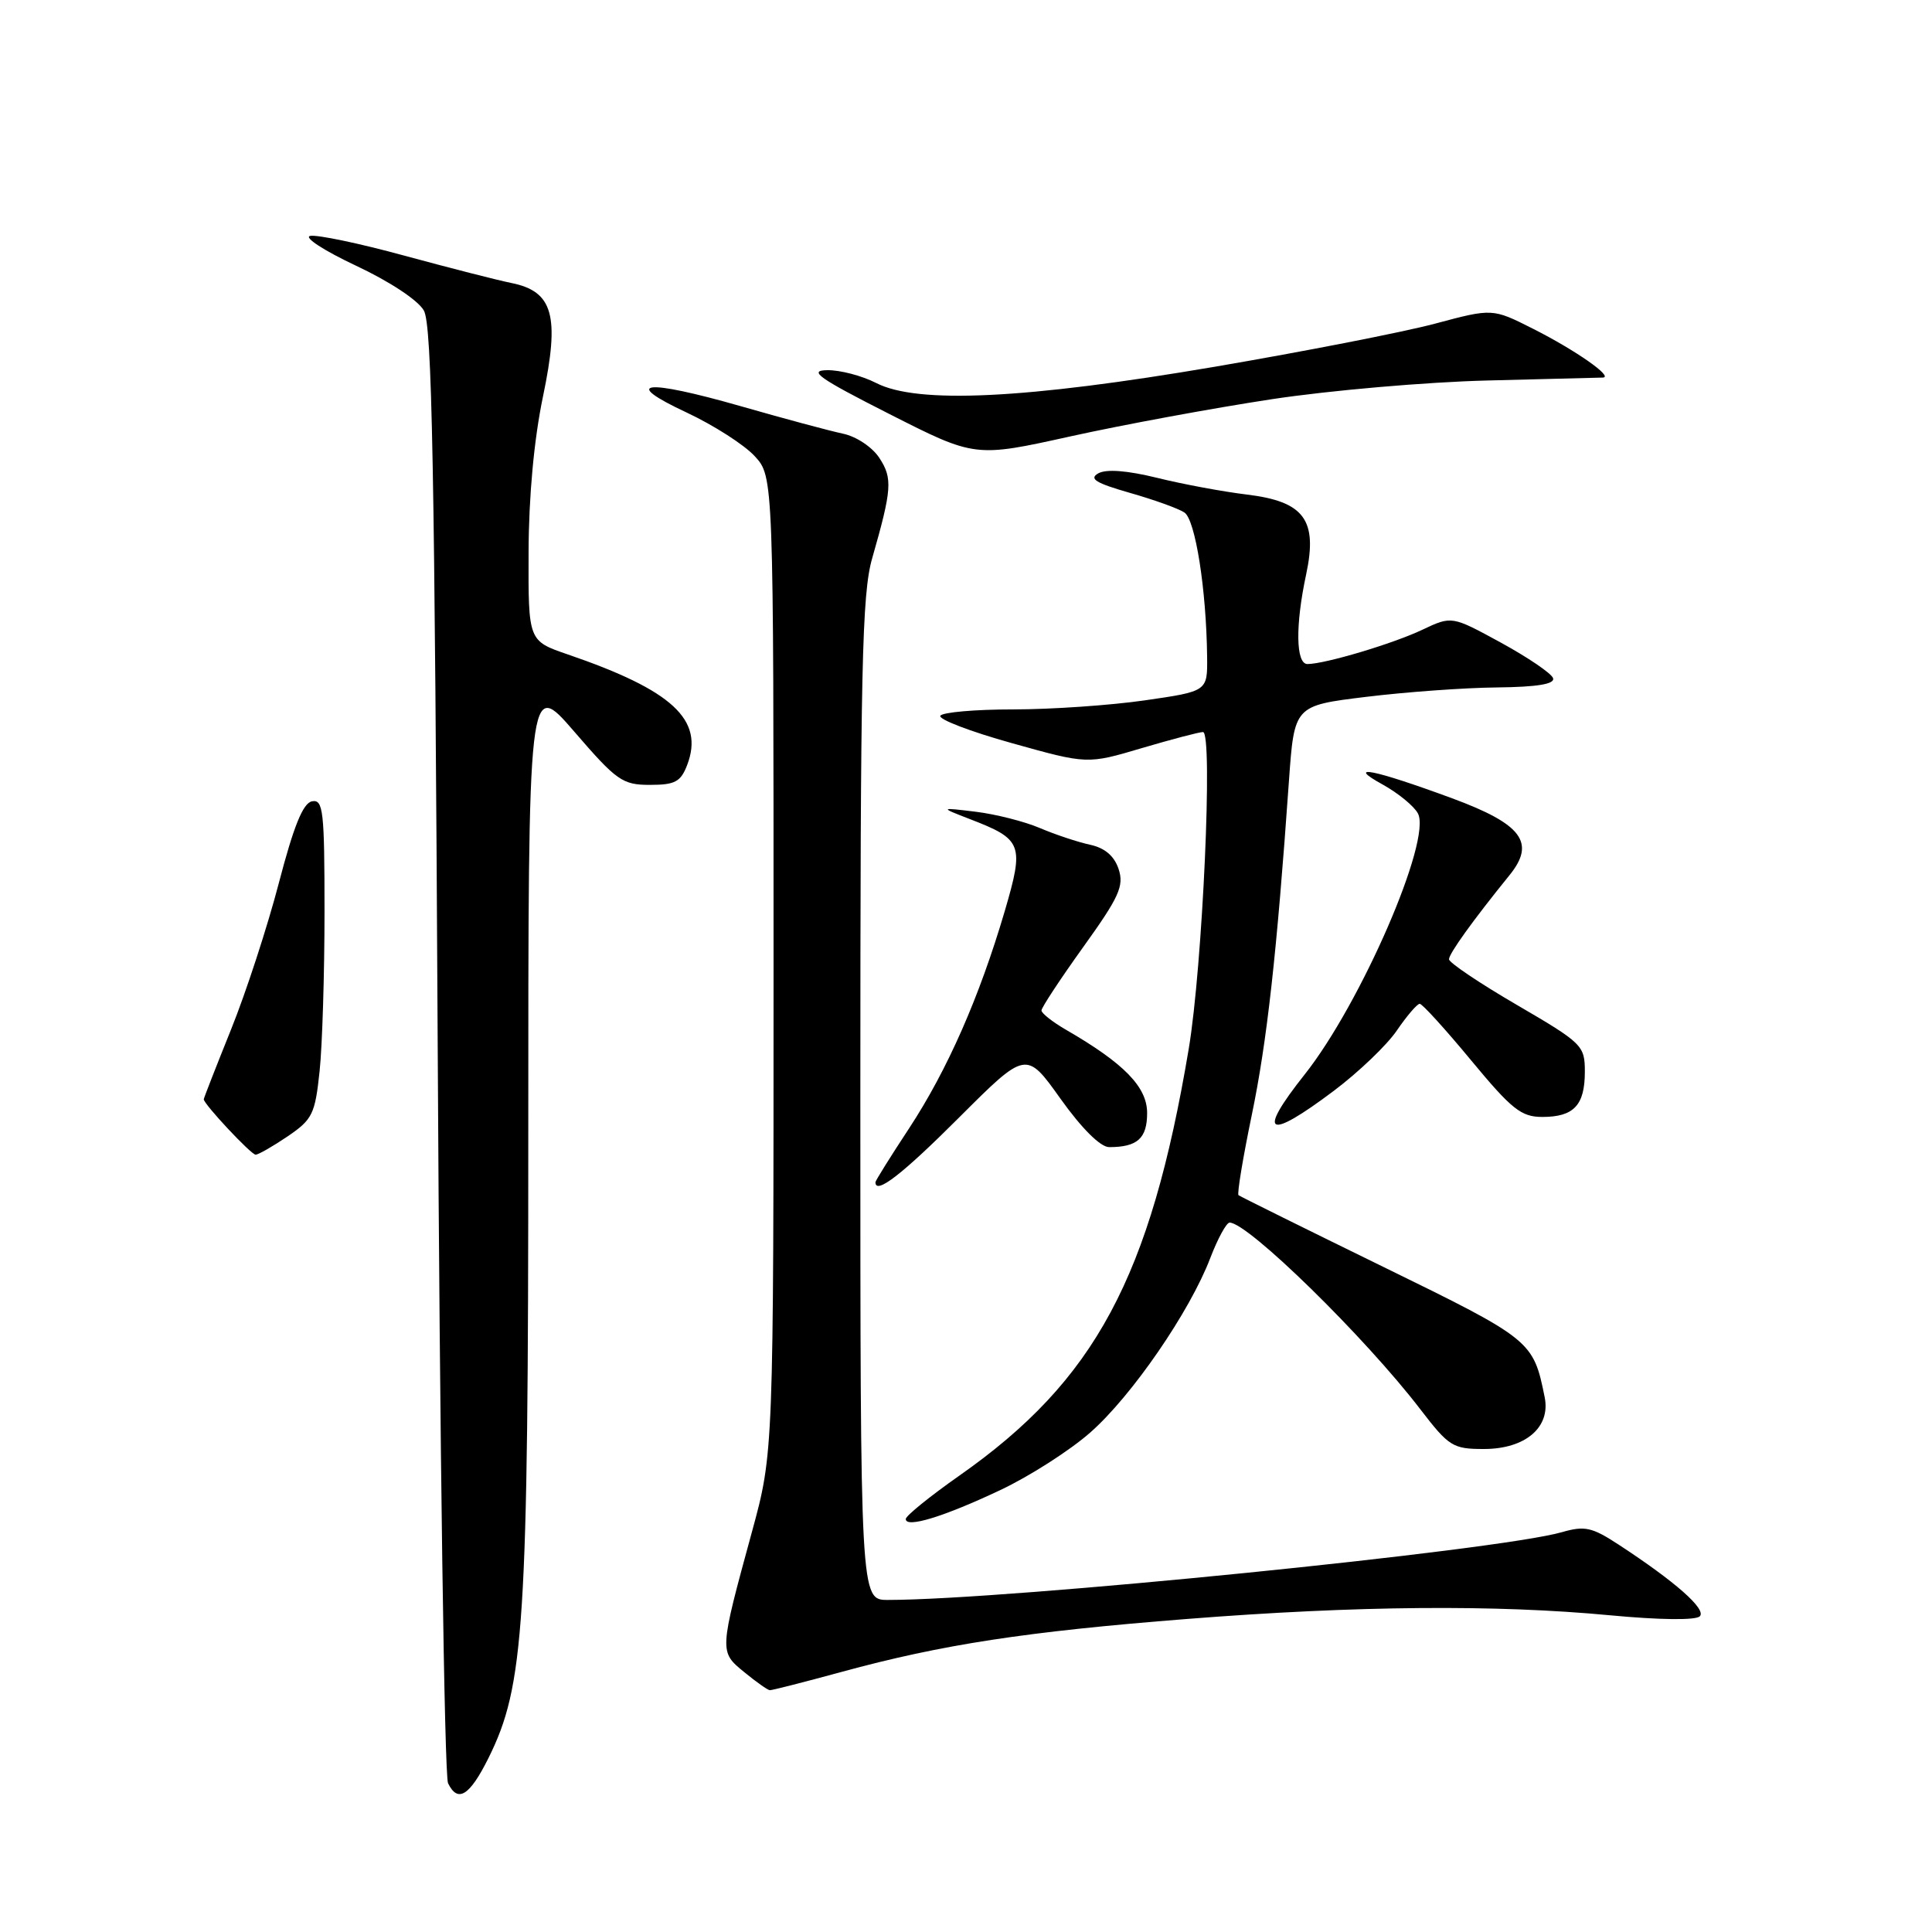 <?xml version="1.0" encoding="UTF-8" standalone="no"?>
<!DOCTYPE svg PUBLIC "-//W3C//DTD SVG 1.1//EN" "http://www.w3.org/Graphics/SVG/1.1/DTD/svg11.dtd" >
<svg xmlns="http://www.w3.org/2000/svg" xmlns:xlink="http://www.w3.org/1999/xlink" version="1.1" viewBox="0 0 256 256">
 <g >
 <path fill="currentColor"
d=" M 64.72 232.96 C 69.49 223.36 70.00 215.42 70.00 150.31 C 70.00 89.89 70.00 89.89 76.09 96.94 C 81.71 103.46 82.48 104.00 86.11 104.00 C 89.45 104.00 90.20 103.60 91.06 101.35 C 93.33 95.37 89.11 91.47 75.22 86.71 C 70.00 84.92 70.00 84.92 70.04 73.21 C 70.06 65.77 70.76 58.23 71.95 52.53 C 74.19 41.83 73.30 38.62 67.77 37.50 C 65.97 37.14 59.60 35.51 53.60 33.88 C 47.61 32.24 41.99 31.07 41.10 31.26 C 40.22 31.45 42.95 33.22 47.16 35.20 C 51.60 37.28 55.38 39.77 56.16 41.14 C 57.25 43.05 57.59 61.62 58.00 139.00 C 58.27 191.53 58.89 235.31 59.37 236.29 C 60.66 238.94 62.23 237.96 64.72 232.96 Z  M 111.50 221.54 C 124.83 217.90 135.92 216.20 157.30 214.52 C 179.81 212.75 198.22 212.60 213.41 214.04 C 219.89 214.65 224.69 214.71 225.23 214.17 C 226.15 213.25 222.02 209.60 214.46 204.66 C 210.95 202.36 209.98 202.15 206.96 203.02 C 198.55 205.45 133.40 212.00 117.65 212.00 C 114.00 212.00 114.00 212.00 114.00 145.72 C 114.00 88.53 114.21 78.69 115.57 73.97 C 118.19 64.82 118.29 63.38 116.52 60.68 C 115.58 59.24 113.46 57.83 111.68 57.46 C 109.93 57.09 103.86 55.46 98.18 53.83 C 85.39 50.17 82.18 50.55 91.00 54.67 C 94.58 56.35 98.62 58.94 100.00 60.44 C 102.50 63.16 102.50 63.16 102.50 127.83 C 102.50 192.50 102.50 192.50 99.63 203.00 C 95.29 218.90 95.29 218.85 98.62 221.57 C 100.20 222.87 101.72 223.94 102.00 223.96 C 102.28 223.98 106.55 222.89 111.50 221.54 Z  M 132.53 197.45 C 136.40 195.63 141.77 192.19 144.46 189.82 C 149.96 184.99 157.67 173.78 160.37 166.69 C 161.36 164.11 162.51 162.00 162.93 162.00 C 165.37 162.00 180.87 177.17 188.21 186.75 C 191.99 191.67 192.51 192.00 196.62 192.00 C 202.11 192.00 205.48 189.14 204.68 185.15 C 203.17 177.65 202.98 177.49 183.28 167.86 C 172.95 162.81 164.33 158.54 164.11 158.37 C 163.90 158.20 164.69 153.43 165.86 147.78 C 167.88 138.06 169.18 126.41 170.79 103.50 C 171.50 93.50 171.50 93.50 181.00 92.34 C 186.22 91.70 194.03 91.13 198.33 91.09 C 203.72 91.03 206.05 90.64 205.79 89.86 C 205.58 89.23 202.47 87.12 198.89 85.16 C 192.37 81.60 192.37 81.60 188.48 83.44 C 184.59 85.29 175.62 87.97 173.25 87.99 C 171.70 88.00 171.62 82.88 173.07 76.12 C 174.62 68.88 172.81 66.45 165.21 65.53 C 162.07 65.15 156.73 64.16 153.34 63.32 C 149.35 62.34 146.60 62.13 145.53 62.72 C 144.26 63.44 145.19 64.01 149.69 65.30 C 152.89 66.21 156.15 67.38 156.94 67.91 C 158.39 68.86 159.85 78.11 159.95 87.05 C 160.00 91.60 160.00 91.60 151.70 92.80 C 147.13 93.46 139.28 94.00 134.26 94.00 C 129.23 94.00 124.88 94.38 124.60 94.84 C 124.31 95.30 128.58 96.94 134.08 98.47 C 144.08 101.27 144.08 101.27 151.29 99.13 C 155.26 97.96 158.90 97.00 159.40 97.00 C 160.75 97.00 159.35 128.03 157.51 139.00 C 152.42 169.29 145.11 182.90 127.16 195.50 C 123.24 198.25 120.03 200.85 120.02 201.27 C 119.99 202.53 125.04 200.99 132.53 197.45 Z  M 127.06 148.10 C 135.97 139.20 135.97 139.20 140.53 145.60 C 143.35 149.55 145.82 152.00 146.97 152.00 C 150.71 152.00 152.00 150.84 152.00 147.48 C 152.00 144.03 148.95 140.90 141.25 136.45 C 139.46 135.41 138.00 134.26 138.00 133.89 C 138.00 133.52 140.49 129.73 143.54 125.48 C 148.31 118.84 148.96 117.39 148.22 115.15 C 147.64 113.41 146.39 112.35 144.43 111.93 C 142.82 111.58 139.83 110.59 137.79 109.72 C 135.75 108.85 131.92 107.88 129.29 107.56 C 124.50 106.98 124.50 106.98 128.50 108.53 C 135.49 111.22 135.73 111.87 133.13 120.74 C 129.77 132.15 125.53 141.78 120.48 149.48 C 118.01 153.23 116.00 156.45 116.00 156.65 C 116.00 158.36 119.54 155.62 127.06 148.10 Z  M 38.12 150.57 C 41.41 148.33 41.75 147.62 42.35 141.92 C 42.71 138.50 43.00 128.99 43.00 120.78 C 43.00 107.42 42.83 105.89 41.34 106.18 C 40.15 106.41 38.92 109.45 36.95 117.00 C 35.44 122.78 32.59 131.53 30.60 136.45 C 28.62 141.37 27.00 145.51 27.00 145.66 C 27.00 146.30 33.27 153.00 33.87 153.00 C 34.24 153.00 36.15 151.90 38.12 150.57 Z  M 176.75 144.53 C 180.03 142.06 183.79 138.47 185.10 136.53 C 186.42 134.60 187.78 133.01 188.12 133.01 C 188.45 133.00 191.52 136.38 194.93 140.50 C 200.32 147.01 201.57 148.00 204.37 148.00 C 208.54 148.00 210.00 146.45 210.00 142.01 C 210.00 138.54 209.69 138.23 201.00 133.16 C 196.05 130.28 192.00 127.55 192.00 127.11 C 192.00 126.36 195.16 121.96 200.03 115.95 C 203.51 111.65 201.68 109.20 192.42 105.78 C 181.97 101.93 178.17 101.18 183.22 103.96 C 185.26 105.09 187.36 106.81 187.88 107.78 C 189.75 111.27 180.32 132.99 172.87 142.38 C 166.49 150.43 167.88 151.20 176.75 144.53 Z  M 168.50 52.90 C 176.20 51.73 189.03 50.62 197.00 50.42 C 204.97 50.22 211.90 50.05 212.38 50.03 C 213.88 49.98 208.78 46.41 203.13 43.56 C 197.76 40.85 197.76 40.85 190.13 42.89 C 185.93 44.01 172.82 46.57 161.00 48.59 C 135.87 52.87 121.56 53.56 116.10 50.75 C 114.22 49.79 111.30 49.02 109.60 49.05 C 107.04 49.09 108.50 50.12 117.85 54.86 C 129.20 60.62 129.20 60.62 141.85 57.82 C 148.81 56.28 160.80 54.07 168.50 52.90 Z "/>
</g>
</svg>